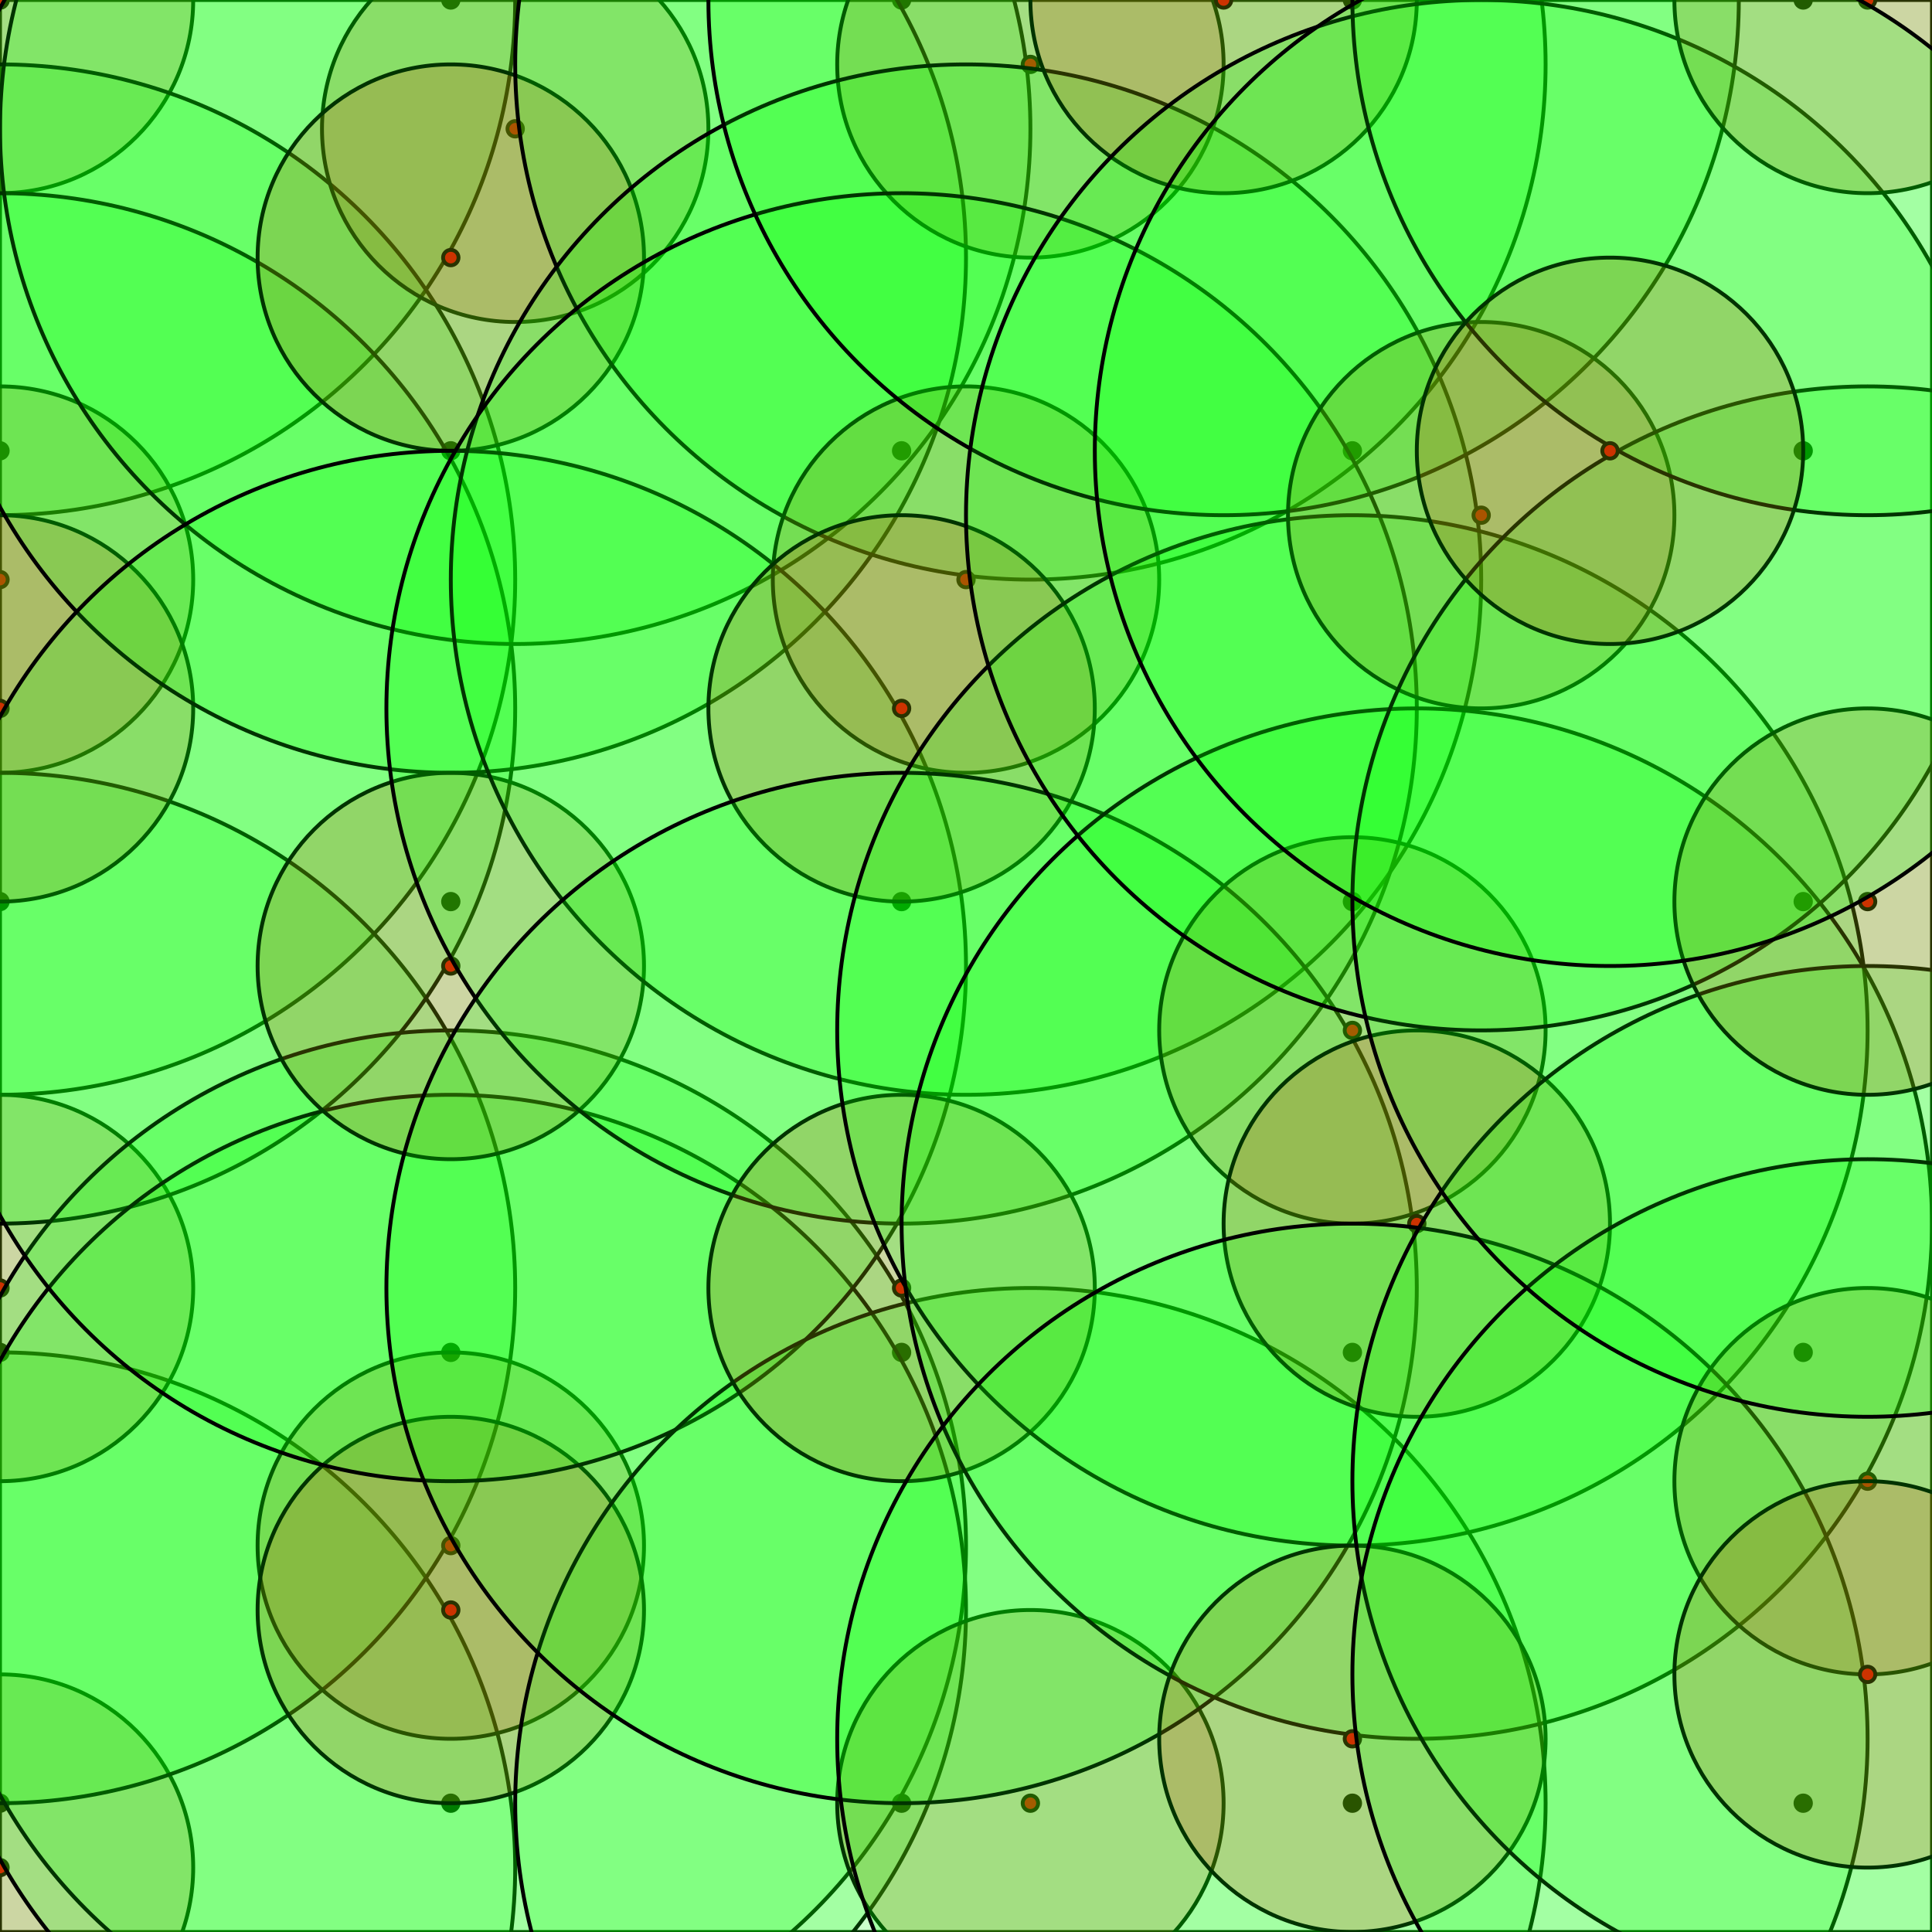 <svg width="500" height="500" xmlns="http://www.w3.org/2000/svg"><rect width="100%" height="100%" fill="#333333" stroke="none"/><rect x="0" y="0" width="500" height="500" stroke="0" fill="rgb(255, 255, 255)" opacity="1" /><circle cx="0.0" cy="0.0" r="2" stroke="0" fill="rgb(0, 0, 0)" opacity="1" /><circle cx="0.0" cy="116.667" r="2" stroke="0" fill="rgb(0, 0, 0)" opacity="1" /><circle cx="0.0" cy="233.333" r="2" stroke="0" fill="rgb(0, 0, 0)" opacity="1" /><circle cx="0.0" cy="350.0" r="2" stroke="0" fill="rgb(0, 0, 0)" opacity="1" /><circle cx="0.0" cy="466.667" r="2" stroke="0" fill="rgb(0, 0, 0)" opacity="1" /><circle cx="116.667" cy="0.0" r="2" stroke="0" fill="rgb(0, 0, 0)" opacity="1" /><circle cx="116.667" cy="116.667" r="2" stroke="0" fill="rgb(0, 0, 0)" opacity="1" /><circle cx="116.667" cy="233.333" r="2" stroke="0" fill="rgb(0, 0, 0)" opacity="1" /><circle cx="116.667" cy="350.0" r="2" stroke="0" fill="rgb(0, 0, 0)" opacity="1" /><circle cx="116.667" cy="466.667" r="2" stroke="0" fill="rgb(0, 0, 0)" opacity="1" /><circle cx="233.333" cy="0.0" r="2" stroke="0" fill="rgb(0, 0, 0)" opacity="1" /><circle cx="233.333" cy="116.667" r="2" stroke="0" fill="rgb(0, 0, 0)" opacity="1" /><circle cx="233.333" cy="233.333" r="2" stroke="0" fill="rgb(0, 0, 0)" opacity="1" /><circle cx="233.333" cy="350.0" r="2" stroke="0" fill="rgb(0, 0, 0)" opacity="1" /><circle cx="233.333" cy="466.667" r="2" stroke="0" fill="rgb(0, 0, 0)" opacity="1" /><circle cx="350.0" cy="0.0" r="2" stroke="0" fill="rgb(0, 0, 0)" opacity="1" /><circle cx="350.0" cy="116.667" r="2" stroke="0" fill="rgb(0, 0, 0)" opacity="1" /><circle cx="350.0" cy="233.333" r="2" stroke="0" fill="rgb(0, 0, 0)" opacity="1" /><circle cx="350.0" cy="350.0" r="2" stroke="0" fill="rgb(0, 0, 0)" opacity="1" /><circle cx="350.0" cy="466.667" r="2" stroke="0" fill="rgb(0, 0, 0)" opacity="1" /><circle cx="466.667" cy="0.0" r="2" stroke="0" fill="rgb(0, 0, 0)" opacity="1" /><circle cx="466.667" cy="116.667" r="2" stroke="0" fill="rgb(0, 0, 0)" opacity="1" /><circle cx="466.667" cy="233.333" r="2" stroke="0" fill="rgb(0, 0, 0)" opacity="1" /><circle cx="466.667" cy="350.0" r="2" stroke="0" fill="rgb(0, 0, 0)" opacity="1" /><circle cx="466.667" cy="466.667" r="2" stroke="0" fill="rgb(0, 0, 0)" opacity="1" /><circle cx="0.0" cy="0.0" r="2" stroke="0" fill="rgb(255, 0, 0)" opacity="1" /><circle cx="0.0" cy="0.0" r="50.0" stroke="0" fill="rgb(255, 0, 0)" opacity="0.2" /><circle cx="0.0" cy="0.0" r="133.333" stroke="0" fill="rgb(0, 255, 0)" opacity="0.2" /><circle cx="0.0" cy="150.0" r="2" stroke="0" fill="rgb(255, 0, 0)" opacity="1" /><circle cx="0.0" cy="150.0" r="50.0" stroke="0" fill="rgb(255, 0, 0)" opacity="0.2" /><circle cx="0.0" cy="150.0" r="133.333" stroke="0" fill="rgb(0, 255, 0)" opacity="0.2" /><circle cx="0.0" cy="483.333" r="2" stroke="0" fill="rgb(255, 0, 0)" opacity="1" /><circle cx="0.0" cy="483.333" r="50.0" stroke="0" fill="rgb(255, 0, 0)" opacity="0.2" /><circle cx="0.0" cy="483.333" r="133.333" stroke="0" fill="rgb(0, 255, 0)" opacity="0.2" /><circle cx="0.0" cy="333.333" r="2" stroke="0" fill="rgb(255, 0, 0)" opacity="1" /><circle cx="0.0" cy="333.333" r="50.0" stroke="0" fill="rgb(255, 0, 0)" opacity="0.2" /><circle cx="0.0" cy="333.333" r="133.333" stroke="0" fill="rgb(0, 255, 0)" opacity="0.2" /><circle cx="0.0" cy="183.333" r="2" stroke="0" fill="rgb(255, 0, 0)" opacity="1" /><circle cx="0.0" cy="183.333" r="50.0" stroke="0" fill="rgb(255, 0, 0)" opacity="0.2" /><circle cx="0.0" cy="183.333" r="133.333" stroke="0" fill="rgb(0, 255, 0)" opacity="0.2" /><circle cx="133.333" cy="33.333" r="2" stroke="0" fill="rgb(255, 0, 0)" opacity="1" /><circle cx="133.333" cy="33.333" r="50.0" stroke="0" fill="rgb(255, 0, 0)" opacity="0.2" /><circle cx="133.333" cy="33.333" r="133.333" stroke="0" fill="rgb(0, 255, 0)" opacity="0.2" /><circle cx="116.667" cy="66.667" r="2" stroke="0" fill="rgb(255, 0, 0)" opacity="1" /><circle cx="116.667" cy="66.667" r="50.0" stroke="0" fill="rgb(255, 0, 0)" opacity="0.2" /><circle cx="116.667" cy="66.667" r="133.333" stroke="0" fill="rgb(0, 255, 0)" opacity="0.2" /><circle cx="116.667" cy="400.0" r="2" stroke="0" fill="rgb(255, 0, 0)" opacity="1" /><circle cx="116.667" cy="400.0" r="50.0" stroke="0" fill="rgb(255, 0, 0)" opacity="0.2" /><circle cx="116.667" cy="400.0" r="133.333" stroke="0" fill="rgb(0, 255, 0)" opacity="0.2" /><circle cx="116.667" cy="416.667" r="2" stroke="0" fill="rgb(255, 0, 0)" opacity="1" /><circle cx="116.667" cy="416.667" r="50.0" stroke="0" fill="rgb(255, 0, 0)" opacity="0.2" /><circle cx="116.667" cy="416.667" r="133.333" stroke="0" fill="rgb(0, 255, 0)" opacity="0.2" /><circle cx="116.667" cy="250.0" r="2" stroke="0" fill="rgb(255, 0, 0)" opacity="1" /><circle cx="116.667" cy="250.0" r="50.0" stroke="0" fill="rgb(255, 0, 0)" opacity="0.2" /><circle cx="116.667" cy="250.0" r="133.333" stroke="0" fill="rgb(0, 255, 0)" opacity="0.2" /><circle cx="266.667" cy="16.667" r="2" stroke="0" fill="rgb(255, 0, 0)" opacity="1" /><circle cx="266.667" cy="16.667" r="50.0" stroke="0" fill="rgb(255, 0, 0)" opacity="0.2" /><circle cx="266.667" cy="16.667" r="133.333" stroke="0" fill="rgb(0, 255, 0)" opacity="0.2" /><circle cx="250.0" cy="150.0" r="2" stroke="0" fill="rgb(255, 0, 0)" opacity="1" /><circle cx="250.0" cy="150.0" r="50.0" stroke="0" fill="rgb(255, 0, 0)" opacity="0.2" /><circle cx="250.0" cy="150.0" r="133.333" stroke="0" fill="rgb(0, 255, 0)" opacity="0.2" /><circle cx="266.667" cy="466.667" r="2" stroke="0" fill="rgb(255, 0, 0)" opacity="1" /><circle cx="266.667" cy="466.667" r="50.0" stroke="0" fill="rgb(255, 0, 0)" opacity="0.2" /><circle cx="266.667" cy="466.667" r="133.333" stroke="0" fill="rgb(0, 255, 0)" opacity="0.2" /><circle cx="233.333" cy="183.333" r="2" stroke="0" fill="rgb(255, 0, 0)" opacity="1" /><circle cx="233.333" cy="183.333" r="50.0" stroke="0" fill="rgb(255, 0, 0)" opacity="0.2" /><circle cx="233.333" cy="183.333" r="133.333" stroke="0" fill="rgb(0, 255, 0)" opacity="0.2" /><circle cx="233.333" cy="333.333" r="2" stroke="0" fill="rgb(255, 0, 0)" opacity="1" /><circle cx="233.333" cy="333.333" r="50.0" stroke="0" fill="rgb(255, 0, 0)" opacity="0.2" /><circle cx="233.333" cy="333.333" r="133.333" stroke="0" fill="rgb(0, 255, 0)" opacity="0.2" /><circle cx="350.0" cy="266.667" r="2" stroke="0" fill="rgb(255, 0, 0)" opacity="1" /><circle cx="350.0" cy="266.667" r="50.0" stroke="0" fill="rgb(255, 0, 0)" opacity="0.2" /><circle cx="350.0" cy="266.667" r="133.333" stroke="0" fill="rgb(0, 255, 0)" opacity="0.2" /><circle cx="366.667" cy="316.667" r="2" stroke="0" fill="rgb(255, 0, 0)" opacity="1" /><circle cx="366.667" cy="316.667" r="50.0" stroke="0" fill="rgb(255, 0, 0)" opacity="0.2" /><circle cx="366.667" cy="316.667" r="133.333" stroke="0" fill="rgb(0, 255, 0)" opacity="0.2" /><circle cx="350.0" cy="450.0" r="2" stroke="0" fill="rgb(255, 0, 0)" opacity="1" /><circle cx="350.0" cy="450.0" r="50.0" stroke="0" fill="rgb(255, 0, 0)" opacity="0.2" /><circle cx="350.0" cy="450.0" r="133.333" stroke="0" fill="rgb(0, 255, 0)" opacity="0.2" /><circle cx="316.667" cy="0.0" r="2" stroke="0" fill="rgb(255, 0, 0)" opacity="1" /><circle cx="316.667" cy="0.0" r="50.0" stroke="0" fill="rgb(255, 0, 0)" opacity="0.2" /><circle cx="316.667" cy="0.0" r="133.333" stroke="0" fill="rgb(0, 255, 0)" opacity="0.2" /><circle cx="383.333" cy="133.333" r="2" stroke="0" fill="rgb(255, 0, 0)" opacity="1" /><circle cx="383.333" cy="133.333" r="50.0" stroke="0" fill="rgb(255, 0, 0)" opacity="0.2" /><circle cx="383.333" cy="133.333" r="133.333" stroke="0" fill="rgb(0, 255, 0)" opacity="0.2" /><circle cx="483.333" cy="383.333" r="2" stroke="0" fill="rgb(255, 0, 0)" opacity="1" /><circle cx="483.333" cy="383.333" r="50.0" stroke="0" fill="rgb(255, 0, 0)" opacity="0.2" /><circle cx="483.333" cy="383.333" r="133.333" stroke="0" fill="rgb(0, 255, 0)" opacity="0.2" /><circle cx="483.333" cy="433.333" r="2" stroke="0" fill="rgb(255, 0, 0)" opacity="1" /><circle cx="483.333" cy="433.333" r="50.0" stroke="0" fill="rgb(255, 0, 0)" opacity="0.2" /><circle cx="483.333" cy="433.333" r="133.333" stroke="0" fill="rgb(0, 255, 0)" opacity="0.2" /><circle cx="483.333" cy="233.333" r="2" stroke="0" fill="rgb(255, 0, 0)" opacity="1" /><circle cx="483.333" cy="233.333" r="50.0" stroke="0" fill="rgb(255, 0, 0)" opacity="0.2" /><circle cx="483.333" cy="233.333" r="133.333" stroke="0" fill="rgb(0, 255, 0)" opacity="0.2" /><circle cx="483.333" cy="0.0" r="2" stroke="0" fill="rgb(255, 0, 0)" opacity="1" /><circle cx="483.333" cy="0.0" r="50.0" stroke="0" fill="rgb(255, 0, 0)" opacity="0.2" /><circle cx="483.333" cy="0.0" r="133.333" stroke="0" fill="rgb(0, 255, 0)" opacity="0.2" /><circle cx="416.667" cy="116.667" r="2" stroke="0" fill="rgb(255, 0, 0)" opacity="1" /><circle cx="416.667" cy="116.667" r="50.0" stroke="0" fill="rgb(255, 0, 0)" opacity="0.2" /><circle cx="416.667" cy="116.667" r="133.333" stroke="0" fill="rgb(0, 255, 0)" opacity="0.2" /></svg>